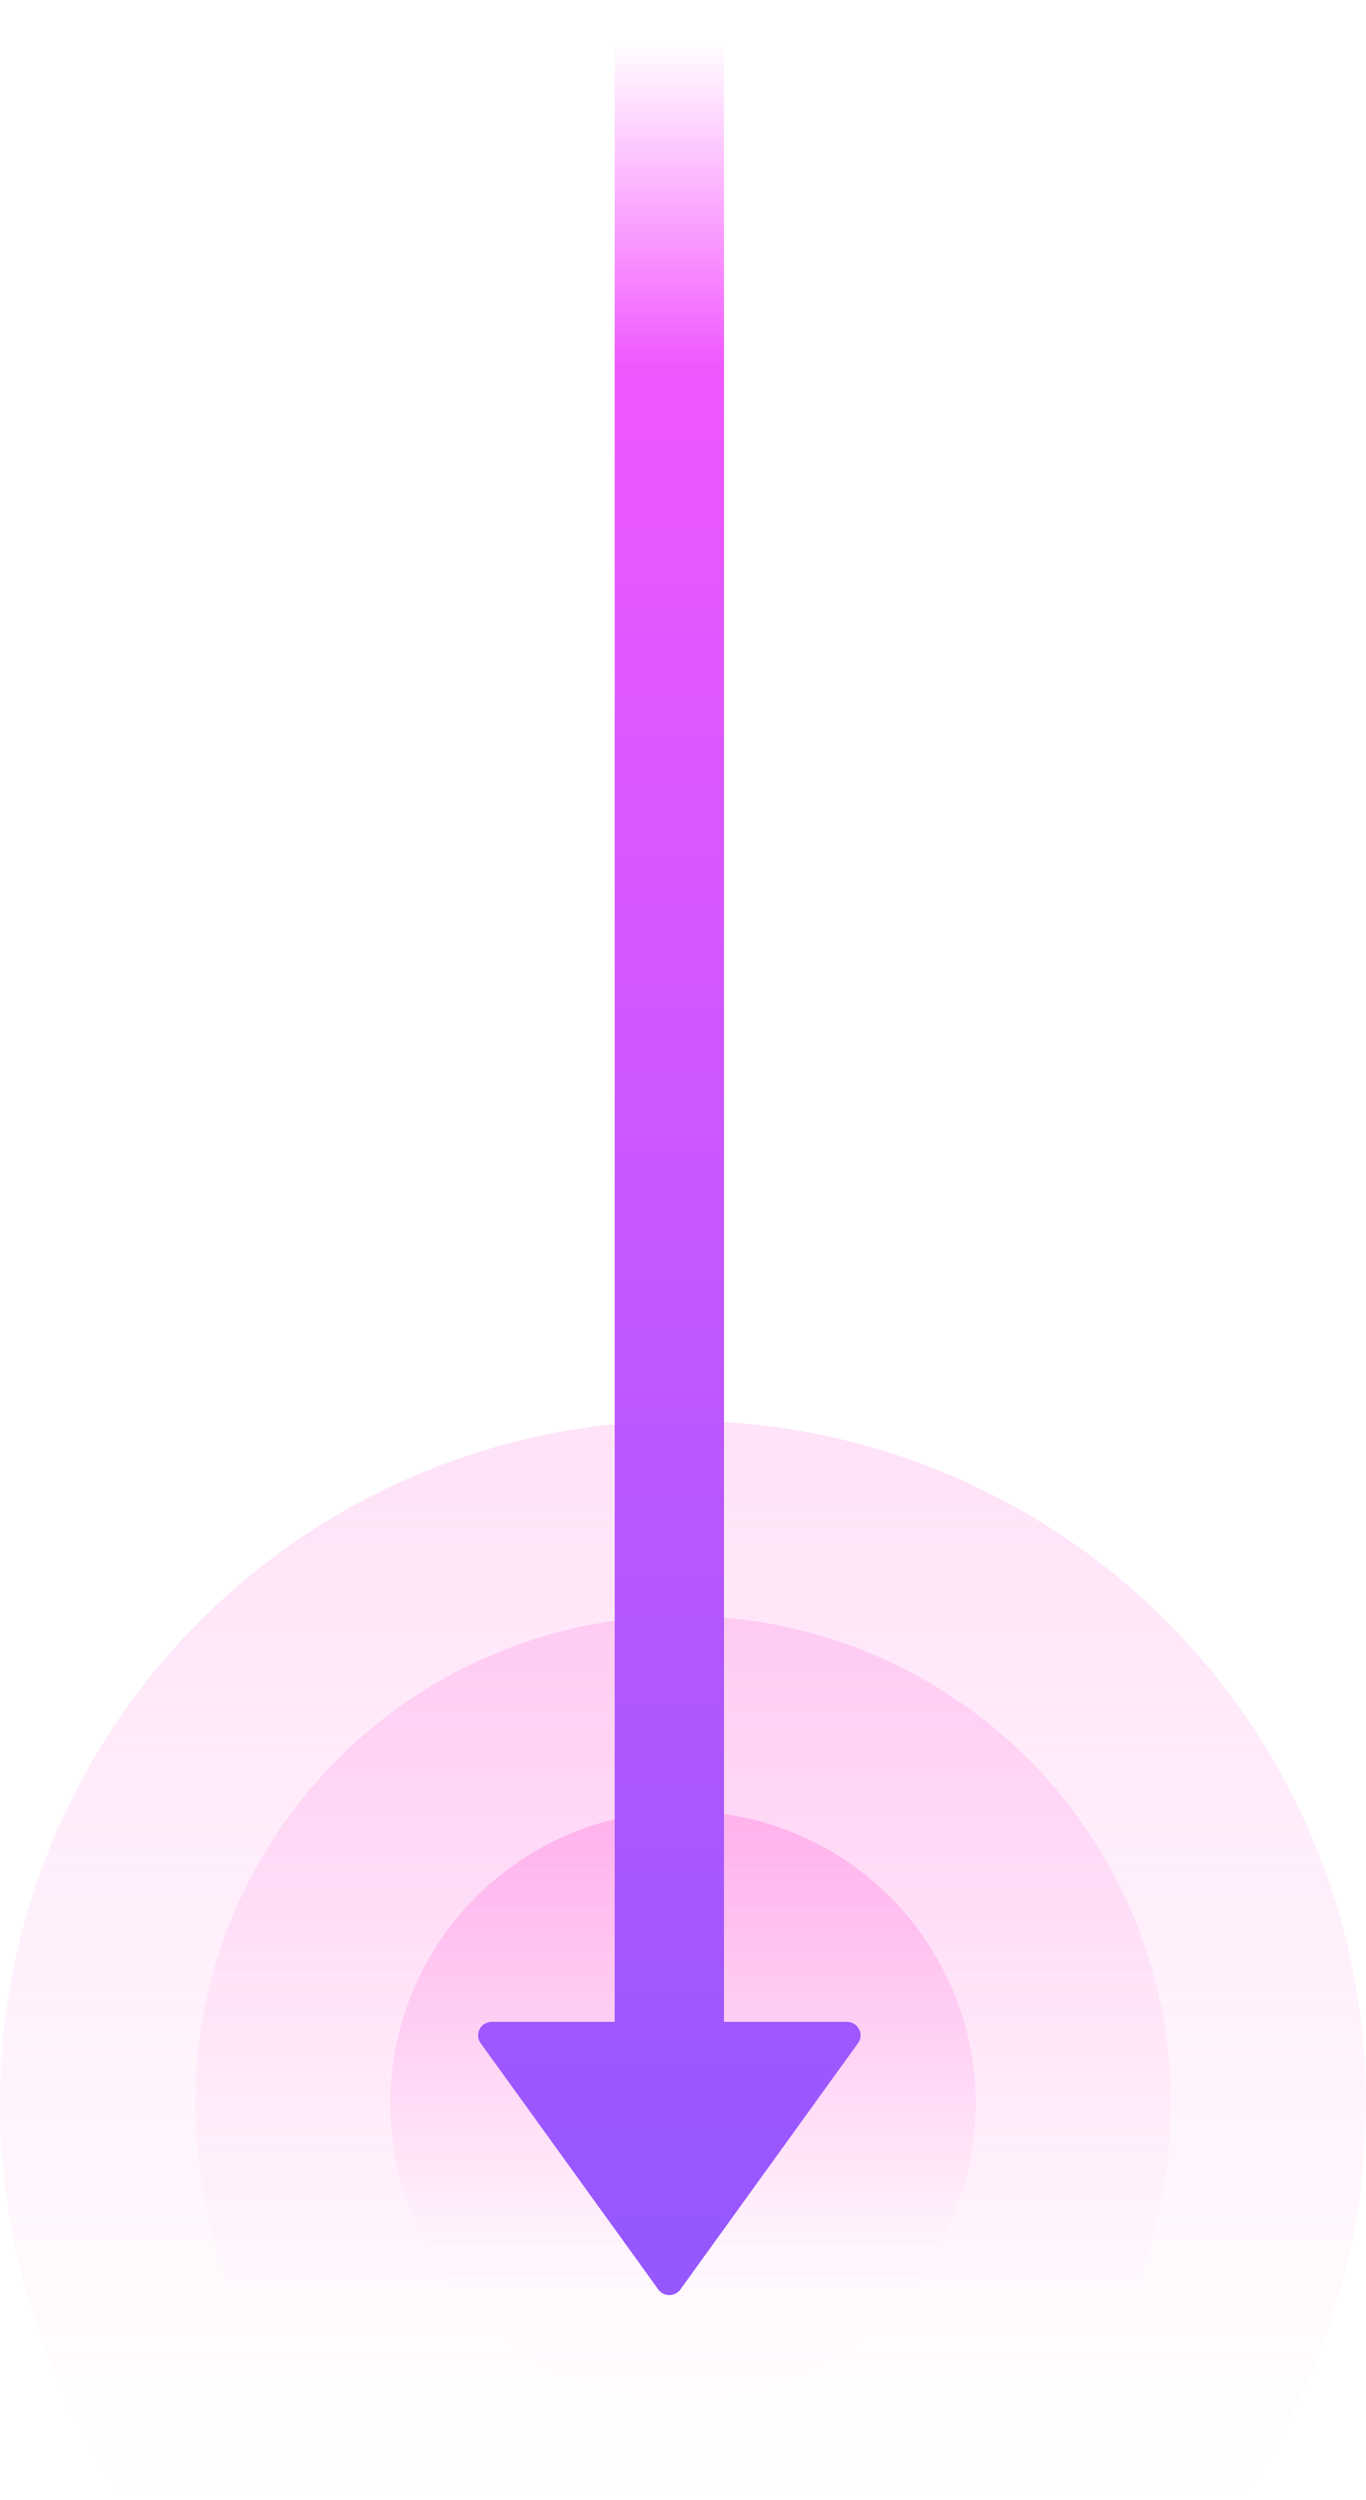 <svg width="100" height="183" viewBox="0 0 100 183" xmlns="http://www.w3.org/2000/svg"><defs><linearGradient x1="0%" y1="50%" x2="79.147%" y2="50%" id="linearGradient-1"><stop stop-color="#FF76DE" offset="0%"/><stop stop-color="#FF76DE" stop-opacity="0" offset="100%"/></linearGradient><linearGradient x1="0%" y1="50%" x2="69.425%" y2="50%" id="linearGradient-2"><stop stop-color="#FF76DE" offset="0%"/><stop stop-color="#FF76DE" stop-opacity="0" offset="100%"/></linearGradient><linearGradient x1="0%" y1="50%" x2="73.984%" y2="50%" id="linearGradient-3"><stop stop-color="#FF76DE" offset="0%"/><stop stop-color="#FF76DE" stop-opacity=".02" offset="100%"/></linearGradient><linearGradient x1="49.144%" y1=".856%" x2="49.144%" y2="99.144%" id="linearGradient-4"><stop stop-color="#9657FF" offset="0%"><animate attributeName="stop-color" values="#9657FF; #EF57FF; #9657FF" dur="2s" repeatCount="indefinite"/></stop><stop stop-color="#EF57FF" offset="85.165%"><animate attributeName="stop-color" values="#EF57FF; #A757FF; #EF57FF" dur="2s" repeatCount="indefinite"/></stop><stop stop-color="#FF57FF" stop-opacity="0" offset="100%"><animate attributeName="stop-color" values="#A757FF; #EF57FF; #A757FF" dur="2s" repeatCount="indefinite"/></stop></linearGradient></defs><g id="DEF" fill="none" fill-rule="evenodd"><g id="01B.Home" transform="translate(-286 -3925)"><g id="Group-52" transform="translate(269 3505)"><g id="Group-69" transform="translate(17 419)"><g id="Group-34" transform="rotate(90 -2.5 102.5)"><g id="Waves---Pink---Left"><g id="Waves---Purple"><circle id="Waves---big" fill="url(#linearGradient-1)" opacity=".212" cx="50" cy="50" r="50"/><circle id="Waves---med" fill="url(#linearGradient-2)" opacity=".251" cx="50" cy="50" r="35.714"/><circle id="Waves--sm" fill="url(#linearGradient-3)" opacity=".39" cx="50" cy="50" r="21.429"/></g></g></g><path d="M53 20v149h-8V20h-9.004a.999.999 0 0 1-.579-.184.98.98 0 0 1-.231-1.375L48.19.413a1.002 1.002 0 0 1 1.62 0l13.004 18.028a.98.98 0 0 1 .186.573.991.991 0 0 1-.996.986H53z" id="Combined-Shape" fill="url(#linearGradient-4)" transform="matrix(1 0 0 -1 0 169)"/></g></g></g></g></svg>